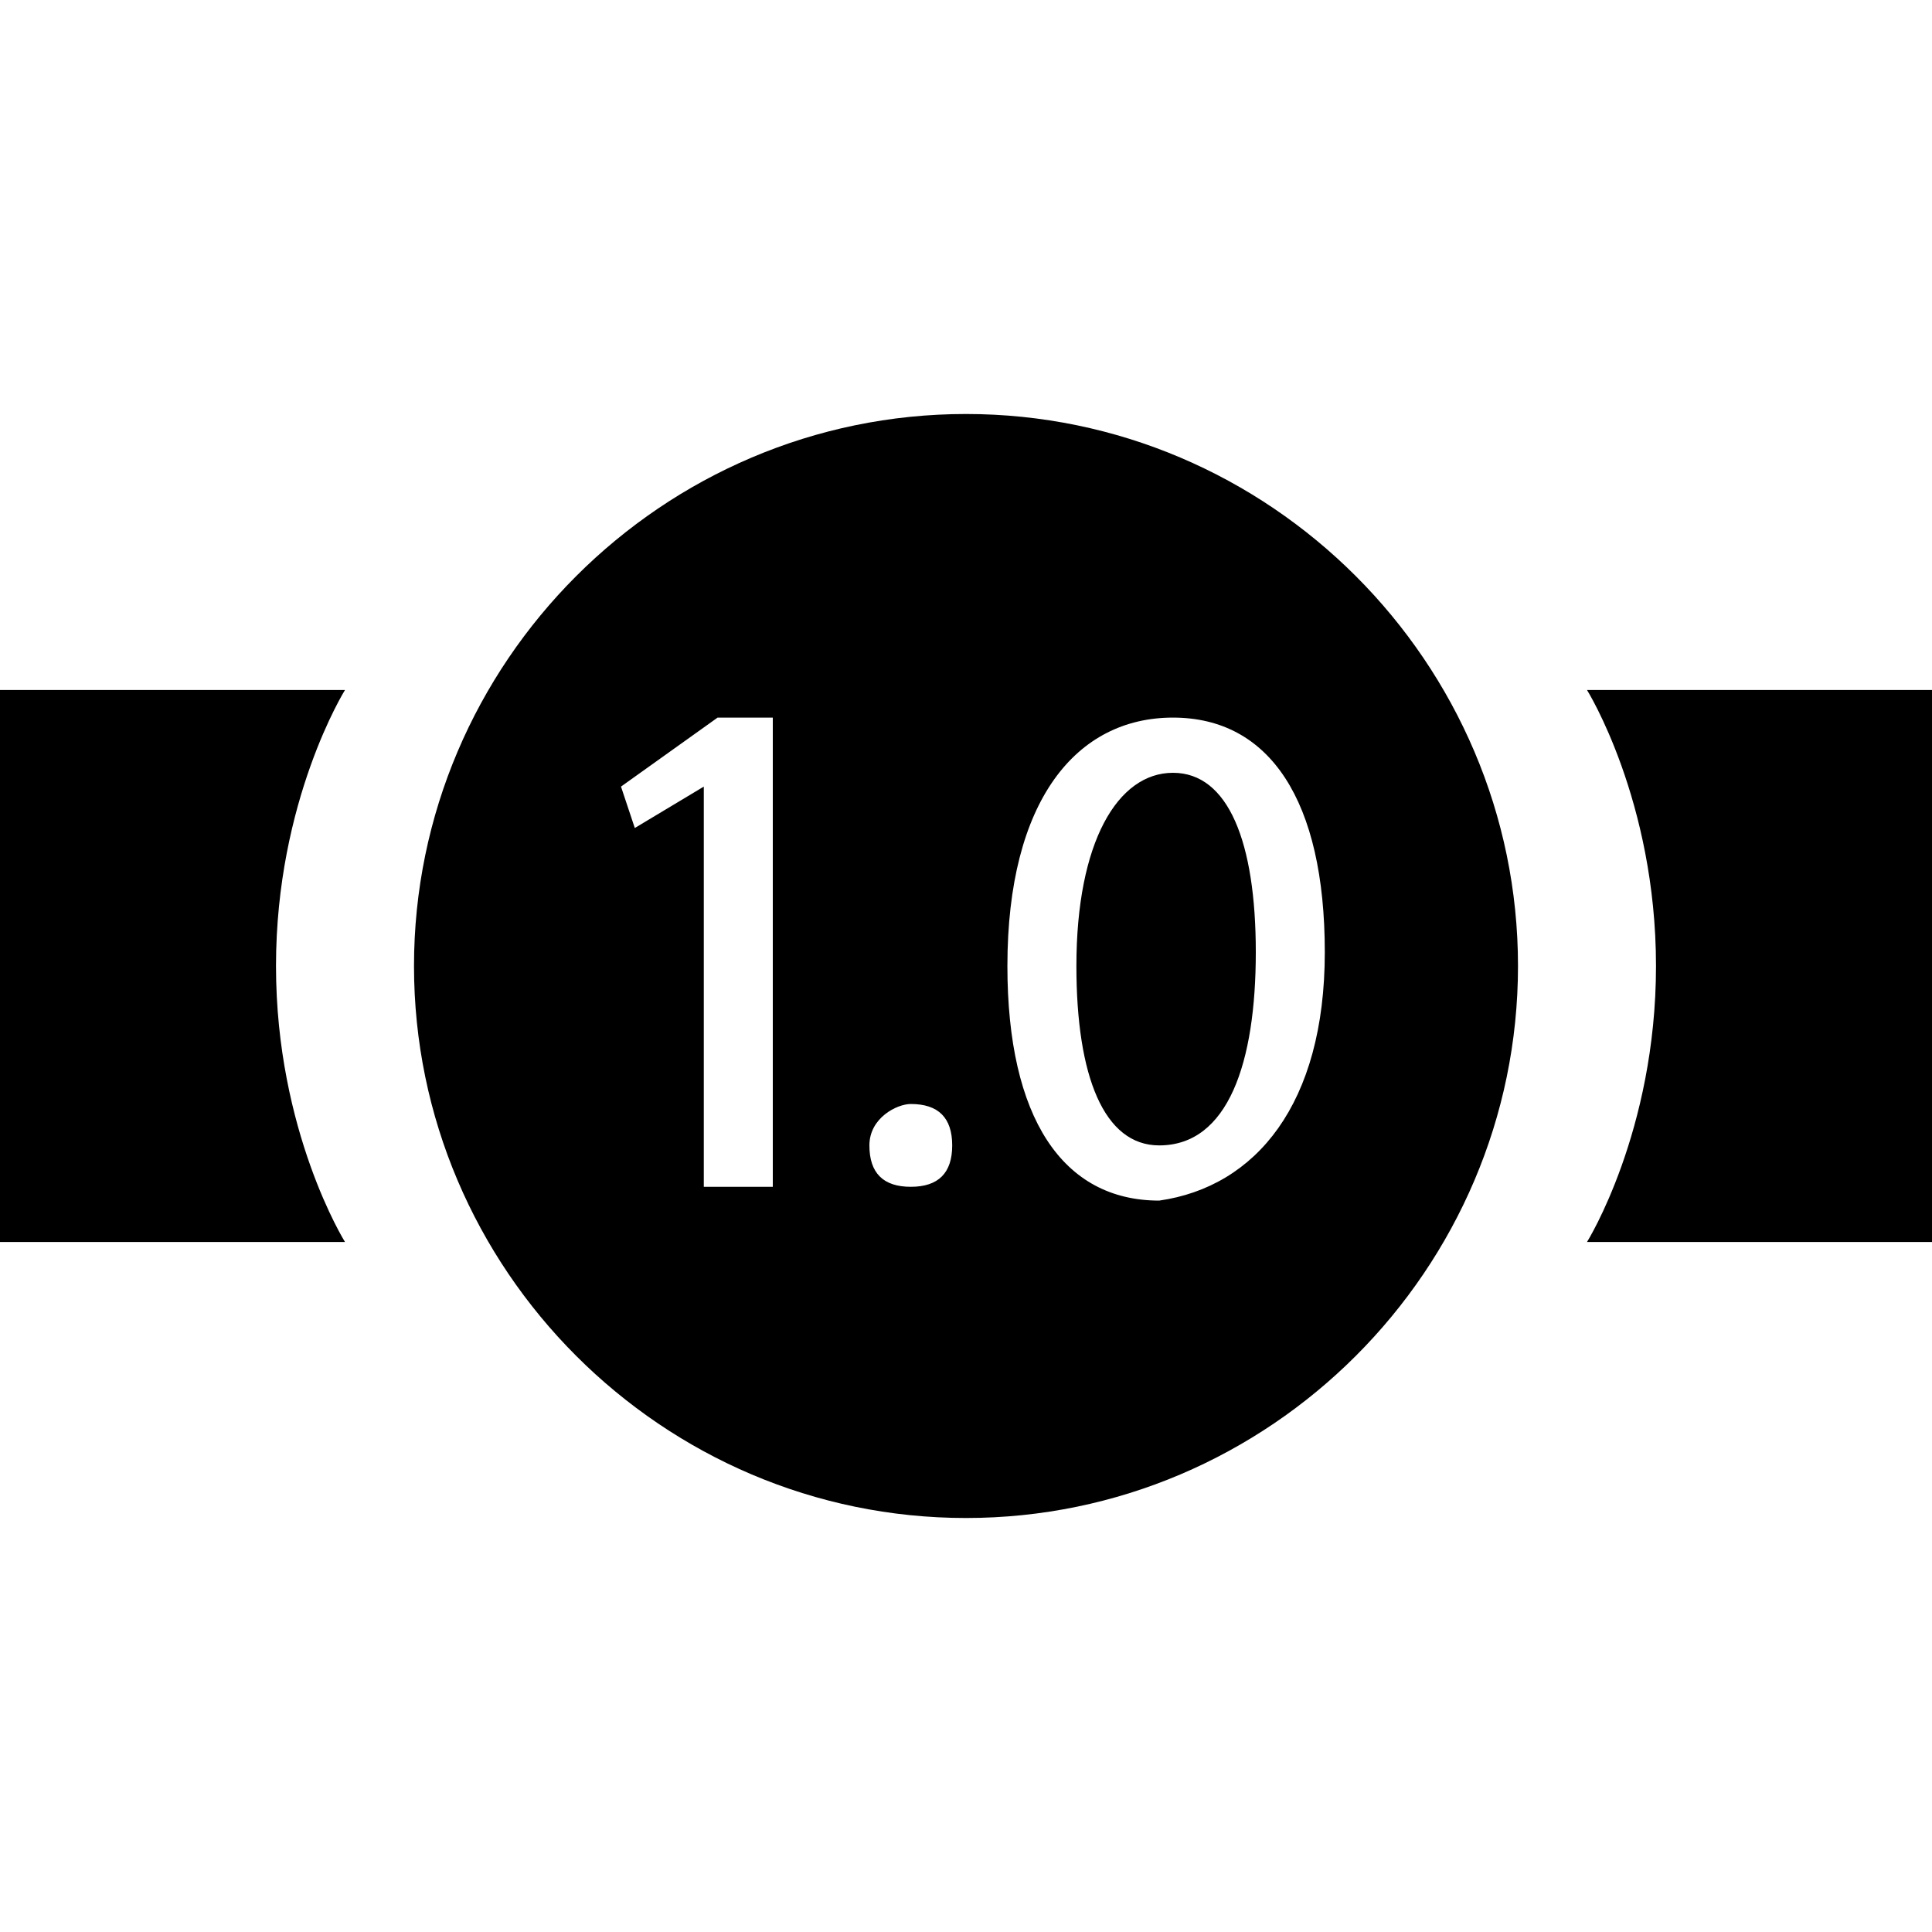 <?xml version="1.0" encoding="utf-8"?>
<!-- Generator: Adobe Illustrator 17.1.0, SVG Export Plug-In . SVG Version: 6.00 Build 0)  -->
<!DOCTYPE svg PUBLIC "-//W3C//DTD SVG 1.1//EN" "http://www.w3.org/Graphics/SVG/1.1/DTD/svg11.dtd">
<svg version="1.1" id="Layer_2" xmlns="http://www.w3.org/2000/svg" xmlns:xlink="http://www.w3.org/1999/xlink" x="0px" y="0px"
	 viewBox="0 0 14 14" enable-background="new 0 0 14 14" xml:space="preserve">
<path d="M9.1,6.9c0,0.8-0.2,1.4-0.7,1.4C8,8.3,7.8,7.8,7.8,7c0-0.9,0.3-1.4,0.7-1.4C8.9,5.6,9.1,6.1,9.1,6.9z M0,5v4h2.5
	C2.5,9,2,8.2,2,7c0-1.2,0.5-2,0.5-2H0z M11,7c0,2.2-1.8,4-4,4S3,9.2,3,7c0-2.2,1.8-4,4-4S11,4.8,11,7z M5.6,5.2H5.2L4.5,5.7L4.6,6
	l0.5-0.3v2.9h0.5V5.2z M6.9,8.3C6.9,8.1,6.8,8,6.6,8C6.5,8,6.3,8.1,6.3,8.3c0,0.2,0.1,0.3,0.3,0.3C6.8,8.6,6.9,8.5,6.9,8.3z
	 M9.6,6.9c0-1.1-0.4-1.7-1.1-1.7C7.8,5.2,7.3,5.8,7.3,7c0,1.1,0.4,1.7,1.1,1.7C9.1,8.6,9.6,8,9.6,6.9z M11.5,5c0,0,0.5,0.8,0.5,2
	c0,1.2-0.5,2-0.5,2H14V5H11.5z"/>
</svg>
